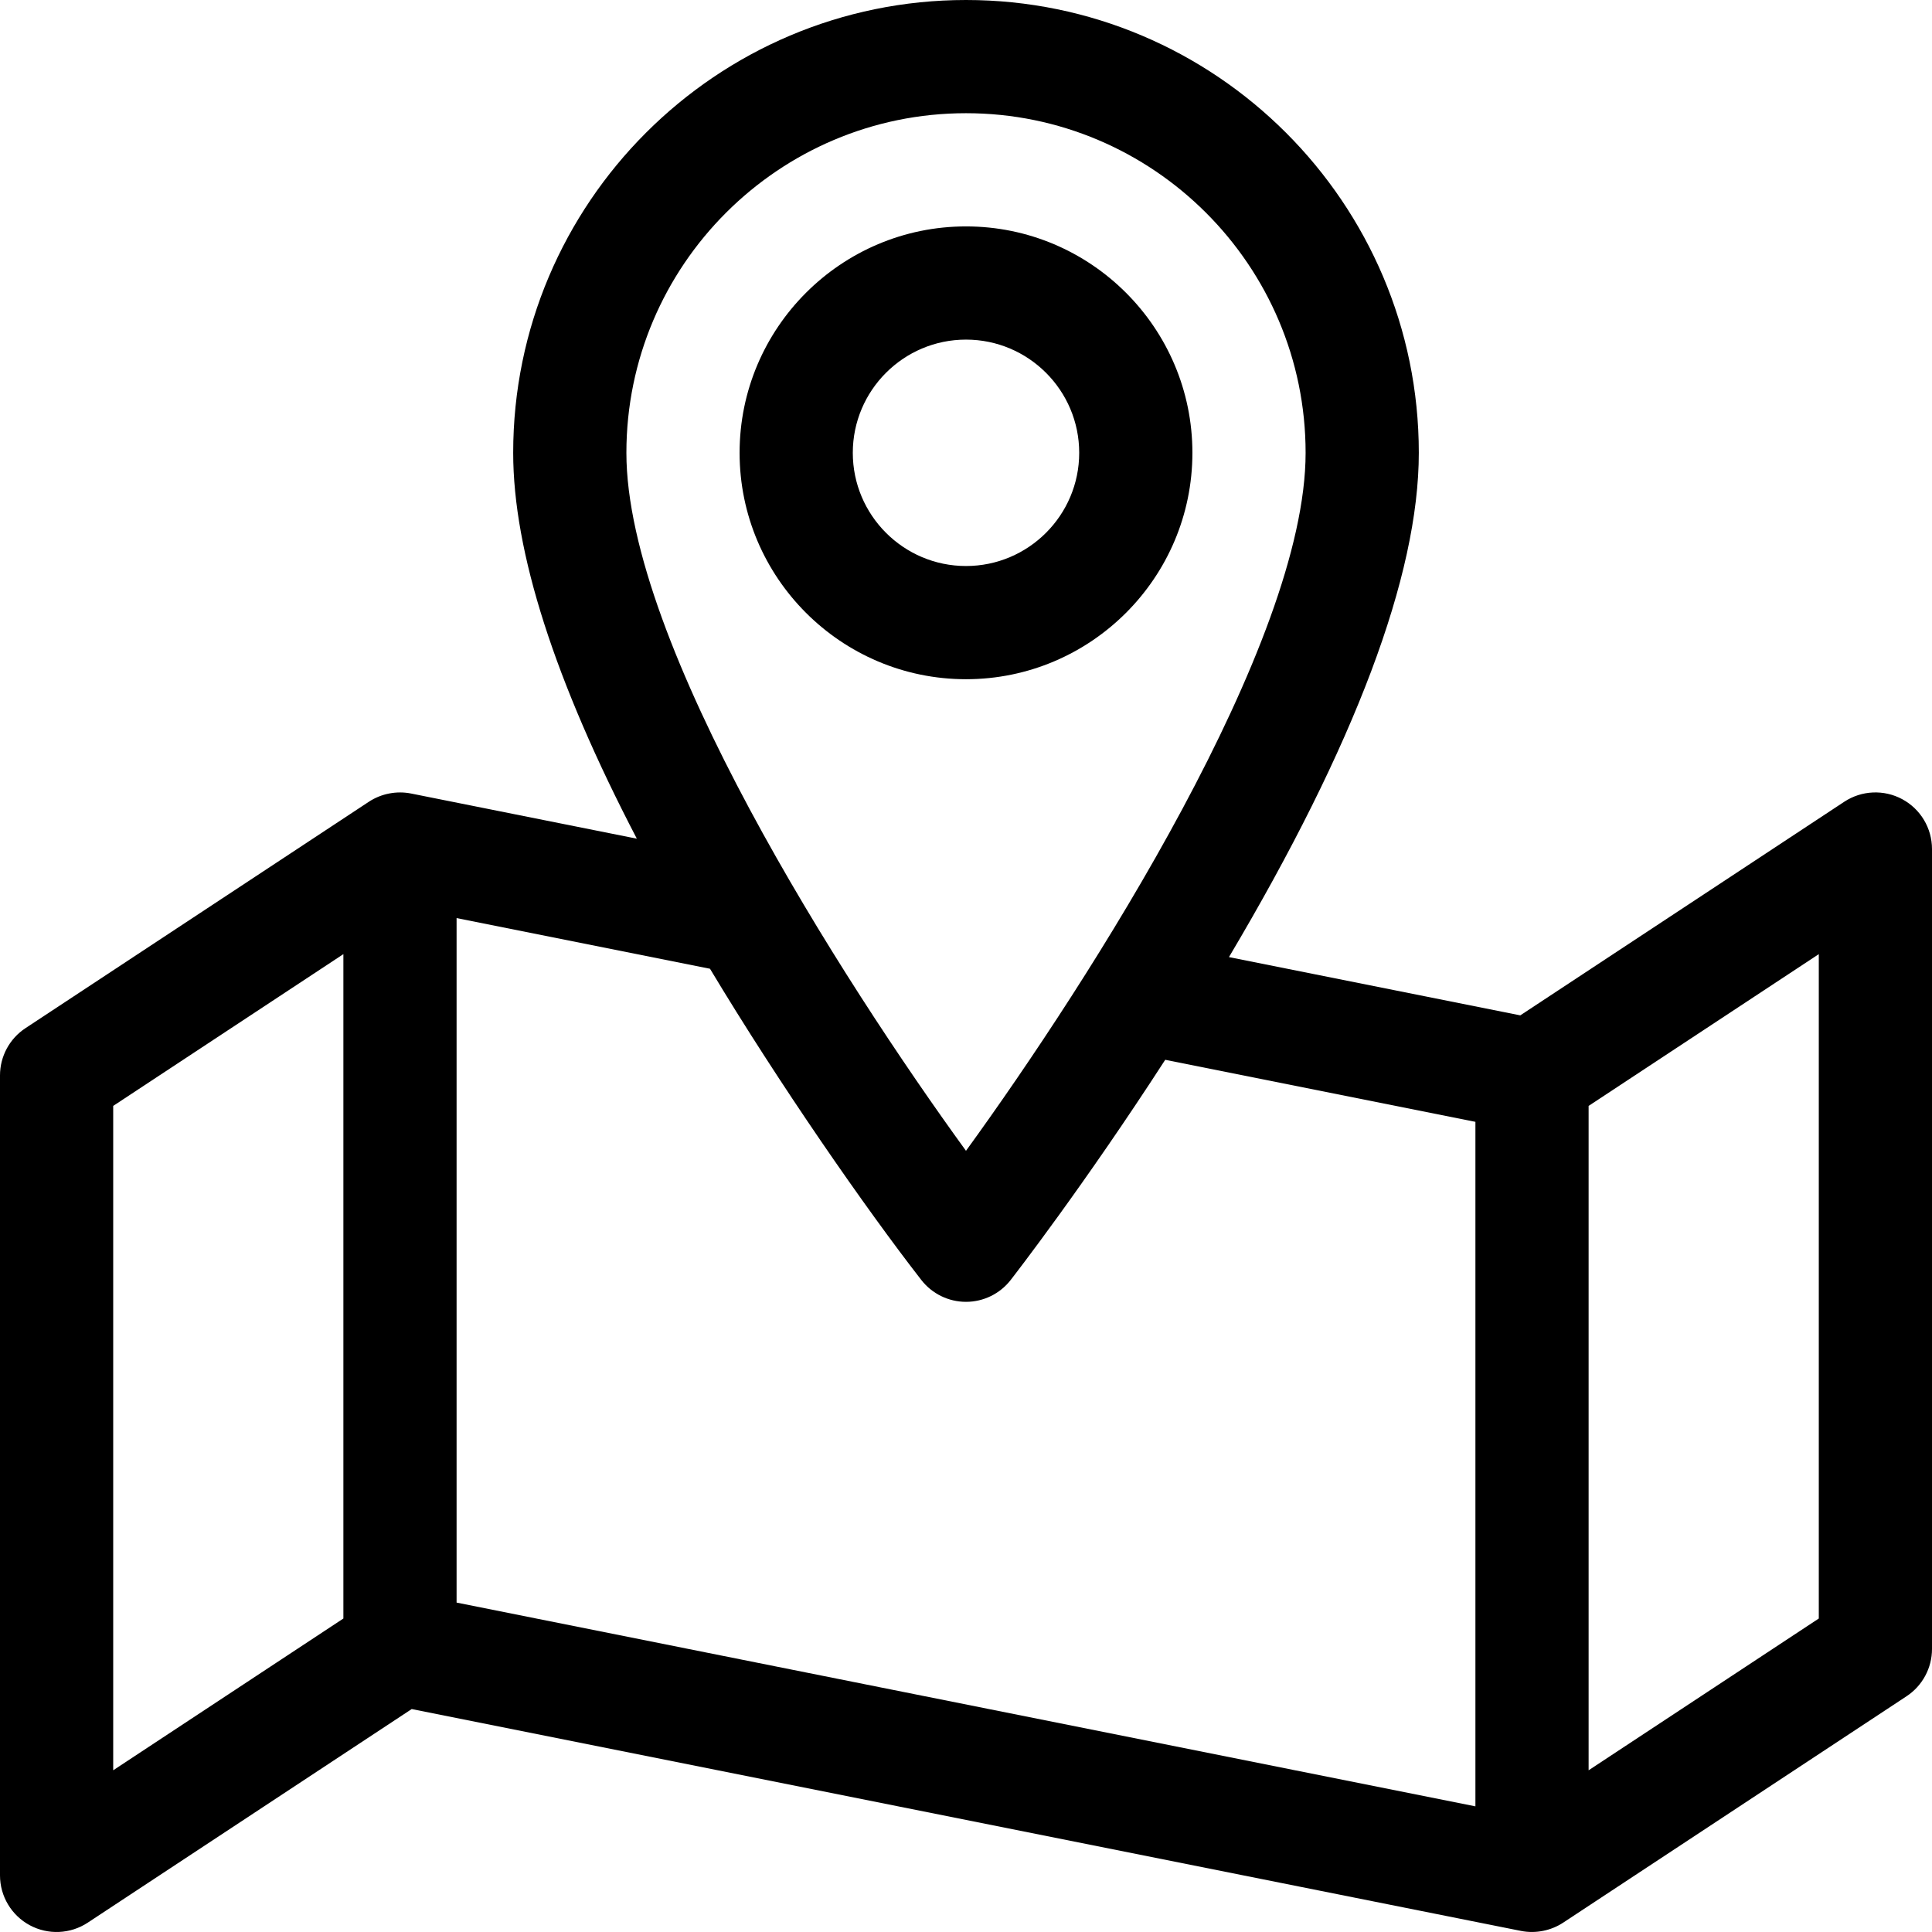 <svg id="Capa_1" enable-background="new 0 0 512 512" height="512" viewBox="0 0 512 512" width="512" xmlns="http://www.w3.org/2000/svg"><g><path d="m316 120c0-33.084-26.916-60-60-60s-60 26.916-60 60 26.916 60 60 60 60-26.916 60-60zm-90 0c0-16.542 13.458-30 30-30s30 13.458 30 30-13.458 30-30 30-30-13.458-30-30z"/><path d="m504.111 211.793c-4.856-2.616-10.761-2.353-15.368.684l-85.85 56.604-77.206-15.441c33.384-56.2 50.313-101.139 50.313-133.64 0-66.168-53.832-120-120-120s-120 53.832-120 120c0 26.205 11.008 60.499 32.768 102.257l-59.826-11.965c-3.82-.763-7.905.014-11.198 2.186l-91 60c-4.211 2.775-6.744 7.48-6.744 12.522v212c0 5.518 3.03 10.591 7.889 13.207 4.845 2.609 10.749 2.362 15.368-.684l85.85-56.604 293.952 58.79c3.939.788 8.026-.095 11.198-2.186l91-60c4.21-2.776 6.743-7.481 6.743-12.523v-212c0-5.518-3.03-10.591-7.889-13.207zm-248.111-181.793c49.626 0 90 40.374 90 90 0 50.428-57.052 139.554-90.003 184.976-32.95-45.401-89.997-134.496-89.997-184.976 0-49.626 40.374-90 90-90zm-11.84 309.209c2.842 3.654 7.211 5.791 11.84 5.791s8.998-2.137 11.84-5.791c.919-1.181 19.414-25.039 40.957-58.353l82.203 16.441v181.406l-270-54v-181.406l67.156 13.431c18.36 30.585 41.266 63.542 56.004 82.481zm-214.16-46.132 61-40.22v176.066l-61 40.22zm452 135.846-61 40.22v-176.066l61-40.22z"/></g></svg>